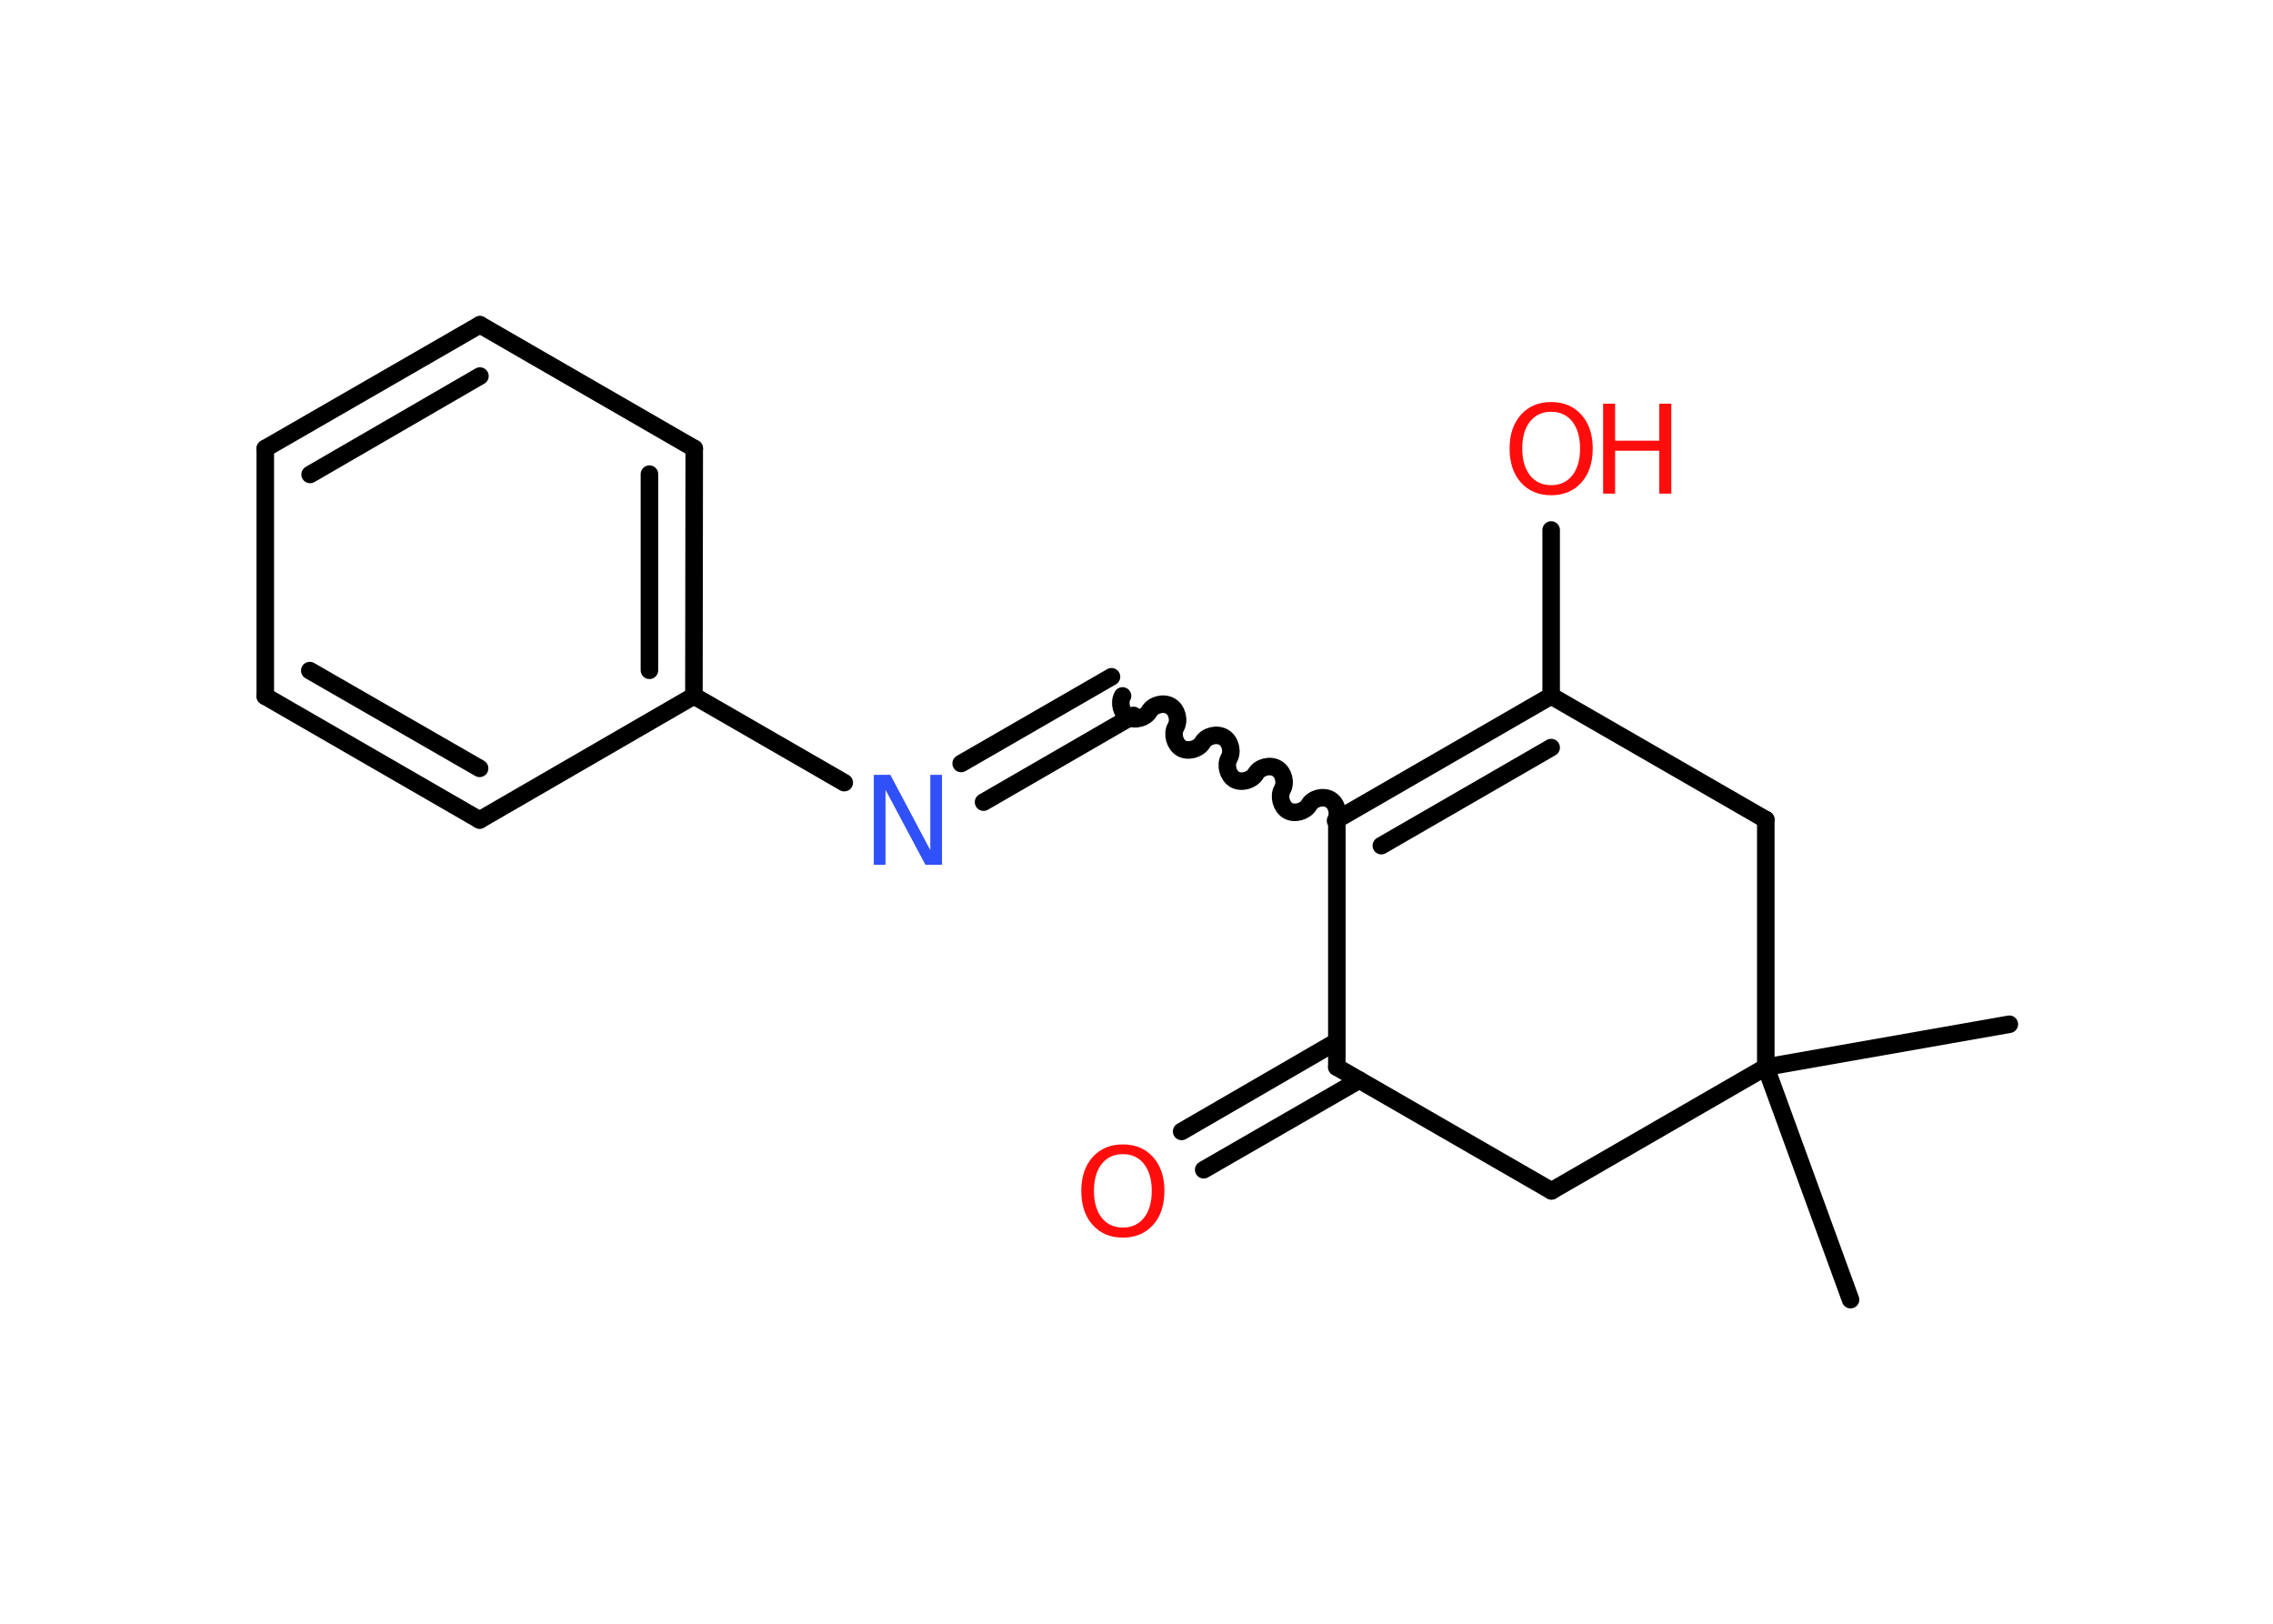 <?xml version='1.0' encoding='UTF-8'?>
<!DOCTYPE svg PUBLIC "-//W3C//DTD SVG 1.1//EN" "http://www.w3.org/Graphics/SVG/1.1/DTD/svg11.dtd">
<svg version='1.2' xmlns='http://www.w3.org/2000/svg' xmlns:xlink='http://www.w3.org/1999/xlink' width='70.0mm' height='50.0mm' viewBox='0 0 70.0 50.0'>
  <desc>Generated by the Chemistry Development Kit (http://github.com/cdk)</desc>
  <g stroke-linecap='round' stroke-linejoin='round' stroke='#000000' stroke-width='.54' fill='#FF0D0D'>
    <rect x='.0' y='.0' width='70.0' height='50.0' fill='#FFFFFF' stroke='none'/>
    <g id='mol1' class='mol'>
      <line id='mol1bnd1' class='bond' x1='56.99' y1='40.02' x2='54.38' y2='32.86'/>
      <line id='mol1bnd2' class='bond' x1='54.38' y1='32.86' x2='61.88' y2='31.54'/>
      <line id='mol1bnd3' class='bond' x1='54.38' y1='32.86' x2='47.78' y2='36.67'/>
      <line id='mol1bnd4' class='bond' x1='47.78' y1='36.67' x2='41.17' y2='32.86'/>
      <g id='mol1bnd5' class='bond'>
        <line x1='41.86' y1='33.26' x2='37.07' y2='36.02'/>
        <line x1='41.17' y1='32.07' x2='36.39' y2='34.84'/>
      </g>
      <line id='mol1bnd6' class='bond' x1='41.17' y1='32.86' x2='41.17' y2='25.24'/>
      <path id='mol1bnd7' class='bond' d='M34.57 21.43c-.12 .21 -.03 .53 .17 .65c.21 .12 .53 .03 .65 -.17c.12 -.21 .44 -.29 .65 -.17c.21 .12 .29 .44 .17 .65c-.12 .21 -.03 .53 .17 .65c.21 .12 .53 .03 .65 -.17c.12 -.21 .44 -.29 .65 -.17c.21 .12 .29 .44 .17 .65c-.12 .21 -.03 .53 .17 .65c.21 .12 .53 .03 .65 -.17c.12 -.21 .44 -.29 .65 -.17c.21 .12 .29 .44 .17 .65c-.12 .21 -.03 .53 .17 .65c.21 .12 .53 .03 .65 -.17c.12 -.21 .44 -.29 .65 -.17c.21 .12 .29 .44 .17 .65' fill='none' stroke='#000000' stroke-width='.54'/>
      <g id='mol1bnd8' class='bond'>
        <line x1='34.91' y1='22.03' x2='30.29' y2='24.7'/>
        <line x1='34.23' y1='20.84' x2='29.6' y2='23.51'/>
      </g>
      <line id='mol1bnd9' class='bond' x1='26.0' y1='24.1' x2='21.37' y2='21.43'/>
      <g id='mol1bnd10' class='bond'>
        <line x1='21.37' y1='21.43' x2='21.38' y2='13.81'/>
        <line x1='20.0' y1='20.64' x2='20.0' y2='14.6'/>
      </g>
      <line id='mol1bnd11' class='bond' x1='21.38' y1='13.81' x2='14.78' y2='10.0'/>
      <g id='mol1bnd12' class='bond'>
        <line x1='14.78' y1='10.0' x2='8.17' y2='13.81'/>
        <line x1='14.78' y1='11.58' x2='9.55' y2='14.61'/>
      </g>
      <line id='mol1bnd13' class='bond' x1='8.17' y1='13.81' x2='8.17' y2='21.44'/>
      <g id='mol1bnd14' class='bond'>
        <line x1='8.17' y1='21.44' x2='14.77' y2='25.25'/>
        <line x1='9.54' y1='20.65' x2='14.77' y2='23.66'/>
      </g>
      <line id='mol1bnd15' class='bond' x1='21.37' y1='21.43' x2='14.77' y2='25.25'/>
      <g id='mol1bnd16' class='bond'>
        <line x1='47.77' y1='21.43' x2='41.17' y2='25.24'/>
        <line x1='47.77' y1='23.02' x2='42.54' y2='26.04'/>
      </g>
      <line id='mol1bnd17' class='bond' x1='47.77' y1='21.43' x2='47.77' y2='16.32'/>
      <line id='mol1bnd18' class='bond' x1='47.77' y1='21.43' x2='54.38' y2='25.24'/>
      <line id='mol1bnd19' class='bond' x1='54.38' y1='32.86' x2='54.38' y2='25.24'/>
      <path id='mol1atm6' class='atom' d='M34.58 35.54q-.41 .0 -.65 .3q-.24 .3 -.24 .83q.0 .52 .24 .83q.24 .3 .65 .3q.41 .0 .65 -.3q.24 -.3 .24 -.83q.0 -.52 -.24 -.83q-.24 -.3 -.65 -.3zM34.58 35.24q.58 .0 .93 .39q.35 .39 .35 1.04q.0 .66 -.35 1.05q-.35 .39 -.93 .39q-.58 .0 -.93 -.39q-.35 -.39 -.35 -1.05q.0 -.65 .35 -1.04q.35 -.39 .93 -.39z' stroke='none'/>
      <path id='mol1atm9' class='atom' d='M26.92 23.86h.5l1.23 2.32v-2.32h.36v2.77h-.51l-1.23 -2.31v2.31h-.36v-2.77z' stroke='none' fill='#3050F8'/>
      <g id='mol1atm17' class='atom'>
        <path d='M47.77 12.68q-.41 .0 -.65 .3q-.24 .3 -.24 .83q.0 .52 .24 .83q.24 .3 .65 .3q.41 .0 .65 -.3q.24 -.3 .24 -.83q.0 -.52 -.24 -.83q-.24 -.3 -.65 -.3zM47.77 12.38q.58 .0 .93 .39q.35 .39 .35 1.04q.0 .66 -.35 1.05q-.35 .39 -.93 .39q-.58 .0 -.93 -.39q-.35 -.39 -.35 -1.05q.0 -.65 .35 -1.04q.35 -.39 .93 -.39z' stroke='none'/>
        <path d='M49.37 12.43h.37v1.14h1.36v-1.14h.37v2.77h-.37v-1.32h-1.36v1.32h-.37v-2.77z' stroke='none'/>
      </g>
    </g>
  </g>
</svg>
